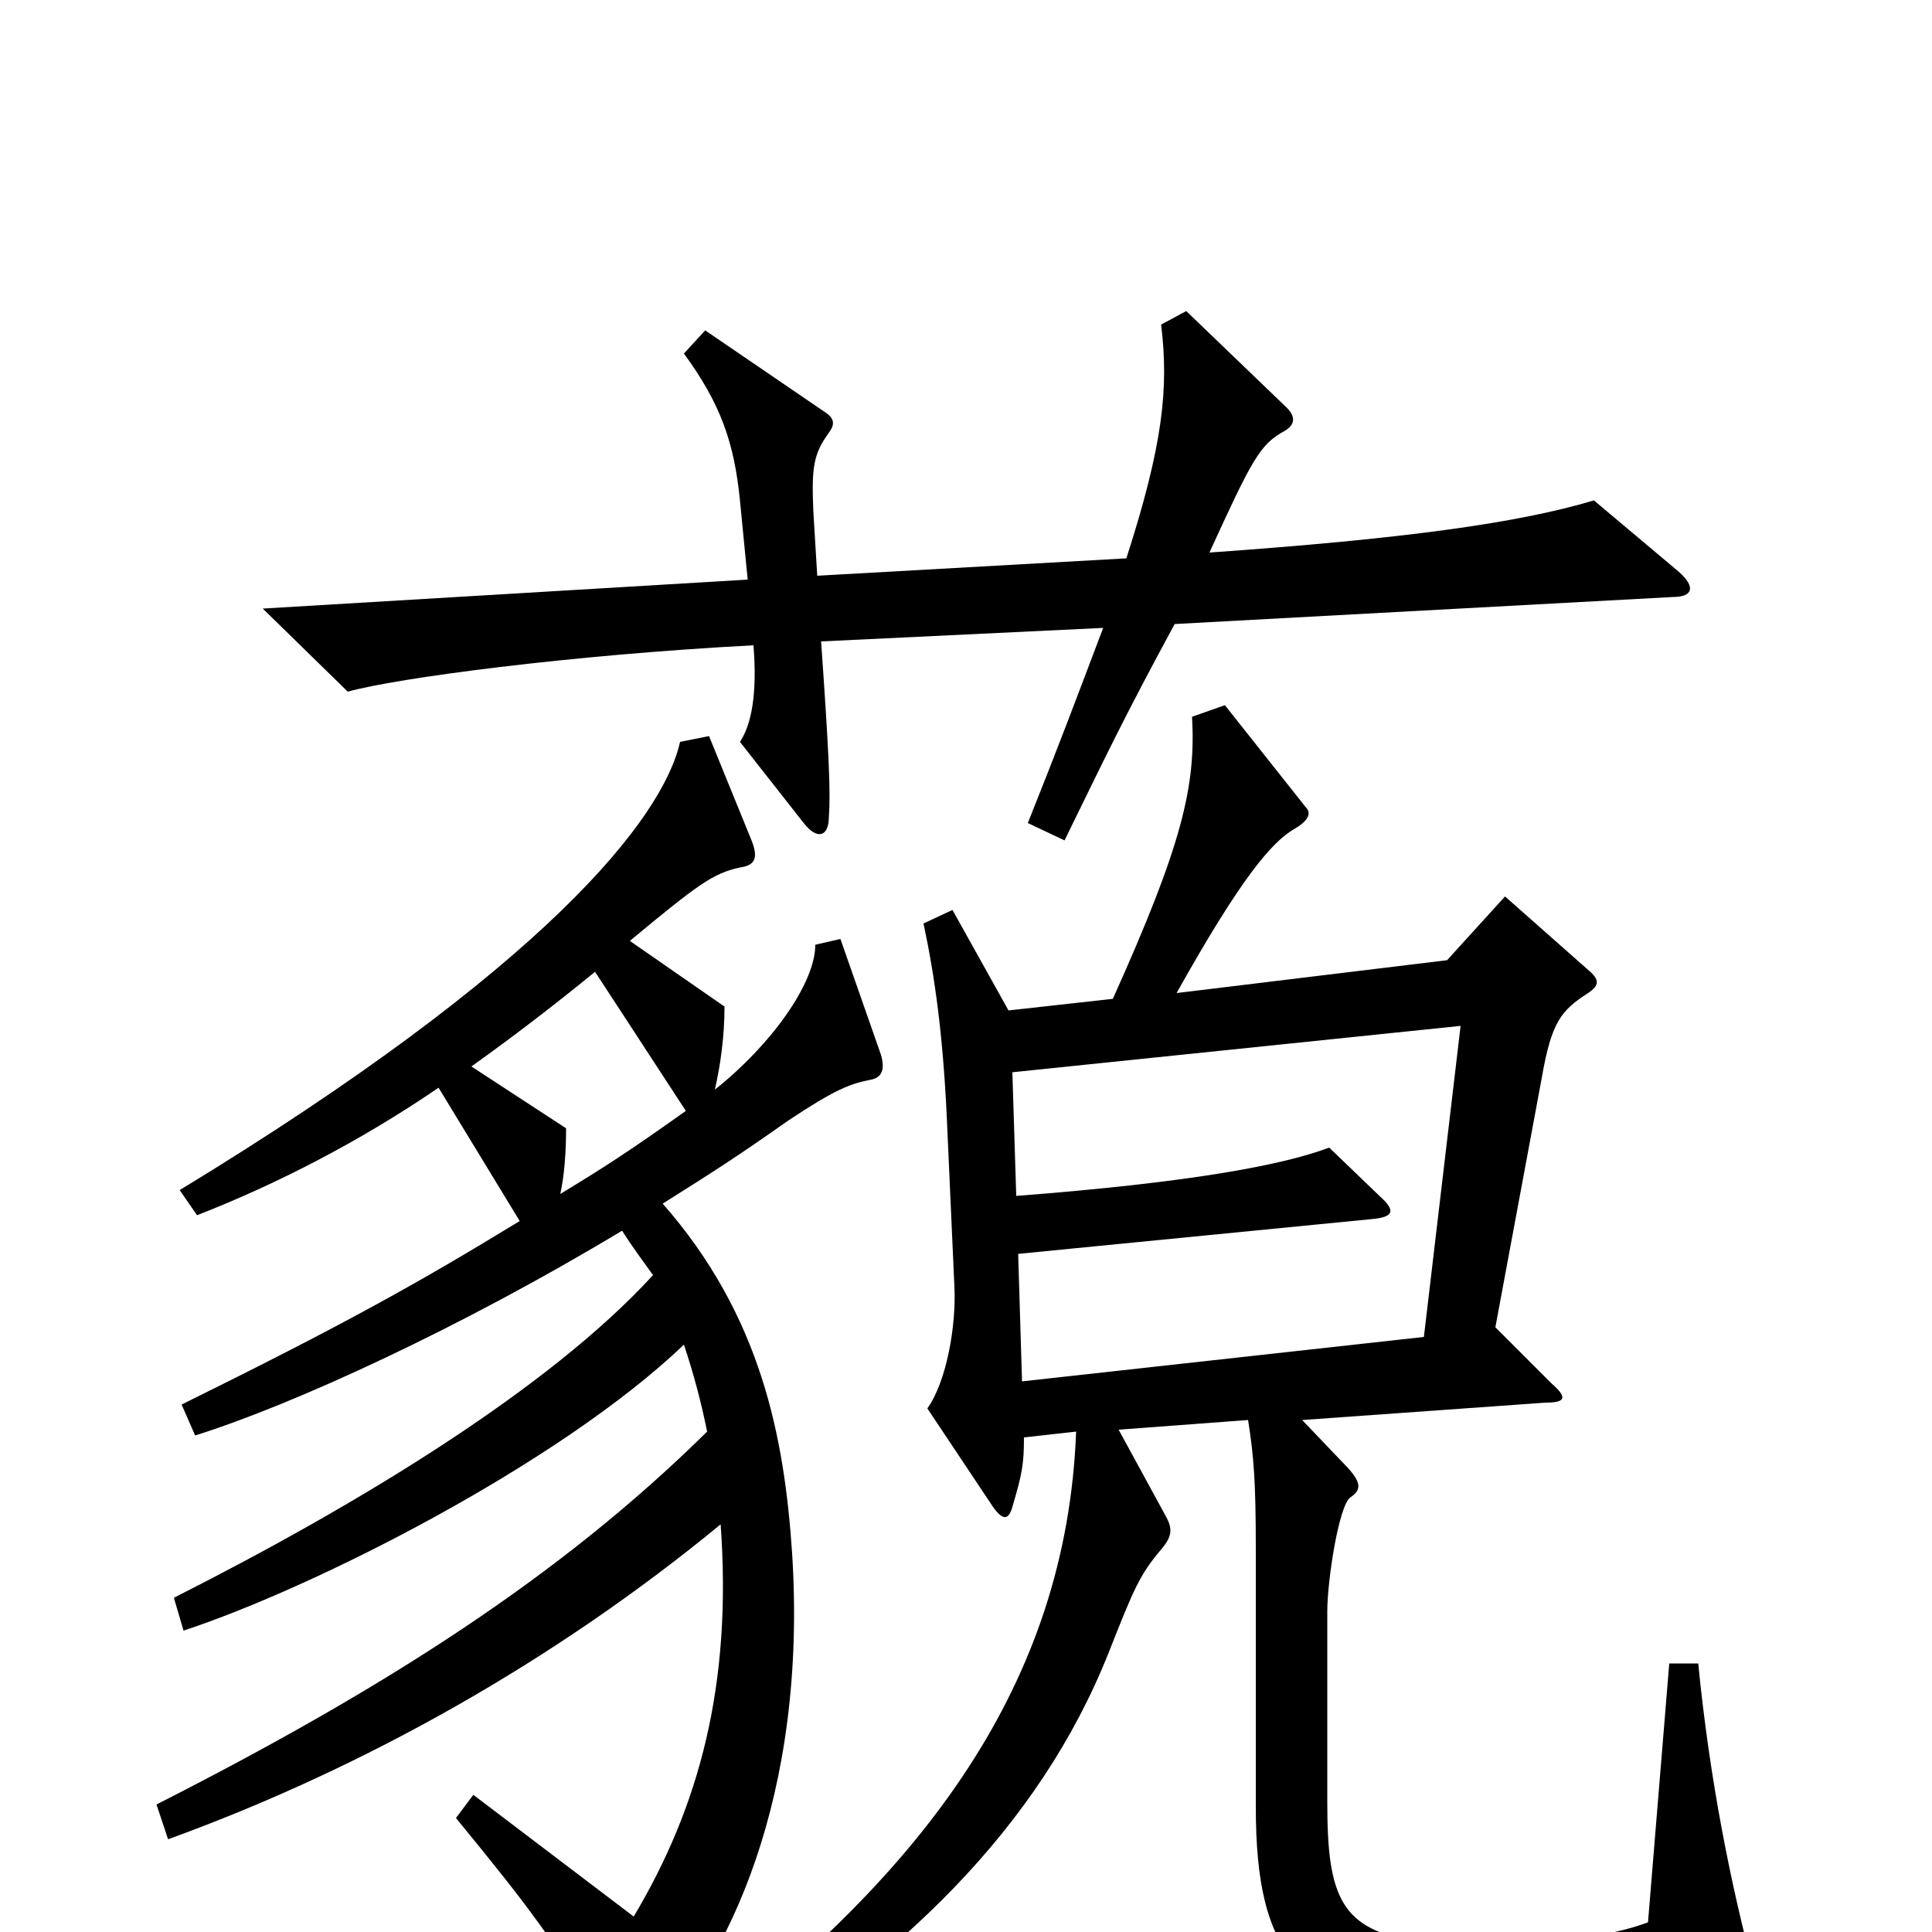 <svg xmlns="http://www.w3.org/2000/svg" viewBox="0 -1000 1000 1000">
	<path fill="#000000" d="M869 -704L825 -741C785 -729 725 -721 626 -714C648 -762 652 -770 665 -777C670 -780 671 -784 666 -789L614 -839L601 -832C605 -799 602 -770 583 -711L423 -702L421 -735C420 -758 421 -765 429 -776C432 -780 432 -783 428 -786L365 -829L354 -817C373 -791 380 -771 383 -741L387 -700L136 -685L180 -642C205 -649 295 -661 390 -666C392 -641 389 -625 383 -616L416 -574C423 -565 429 -567 429 -577C430 -590 429 -611 425 -668L571 -675C557 -638 548 -614 532 -574L551 -565C573 -610 582 -629 608 -677L866 -691C876 -691 878 -696 869 -704ZM908 21C896 -24 885 -78 879 -139H864L853 -5C821 7 761 9 734 5C694 -1 687 -18 687 -67V-166C687 -182 693 -221 699 -225C705 -229 705 -233 695 -243L674 -265L800 -274C811 -274 811 -277 803 -284L774 -313L798 -442C803 -471 808 -477 822 -486C828 -490 828 -493 822 -498L779 -536L749 -503L609 -486C642 -545 658 -564 670 -571C677 -575 679 -579 676 -582L634 -635L617 -629C619 -593 612 -563 576 -483L522 -477L493 -529L478 -522C484 -494 488 -464 490 -423L494 -334C495 -314 490 -285 480 -271L514 -220C519 -213 522 -213 524 -220C529 -237 530 -242 530 -256L557 -259C552 -128 478 -31 361 58L370 73C465 16 538 -54 574 -145C587 -178 590 -185 601 -198C607 -205 607 -209 603 -216L579 -260L646 -265C649 -246 650 -233 650 -198V-65C650 14 673 36 747 47C782 53 870 43 900 36C908 34 910 30 908 21ZM456 -454L435 -514L422 -511C422 -491 399 -459 370 -436C373 -449 375 -464 375 -479L326 -513C361 -542 369 -548 383 -551C390 -552 393 -555 389 -565L367 -619L352 -616C343 -576 282 -499 93 -384L102 -371C143 -387 186 -409 227 -437L269 -368C215 -335 177 -314 94 -273L101 -257C152 -273 239 -313 322 -363C327 -355 333 -347 338 -340C284 -281 185 -221 90 -173L95 -156C162 -178 289 -242 354 -304C359 -289 363 -274 366 -259C290 -184 199 -126 81 -66L87 -48C189 -85 288 -141 373 -211C379 -128 362 -65 328 -8L245 -71L236 -59C277 -9 283 0 321 58C325 64 328 65 334 59C377 17 418 -71 410 -196C406 -256 394 -319 343 -377C370 -394 381 -401 408 -420C432 -436 440 -439 450 -441C457 -442 458 -447 456 -454ZM355 -425C324 -403 313 -396 290 -382C292 -391 293 -403 293 -416L244 -448C265 -463 286 -479 308 -497ZM756 -469L737 -308L529 -285L527 -351L710 -369C721 -370 723 -373 714 -381L688 -406C664 -397 617 -388 526 -381L524 -445Z"/>
</svg>